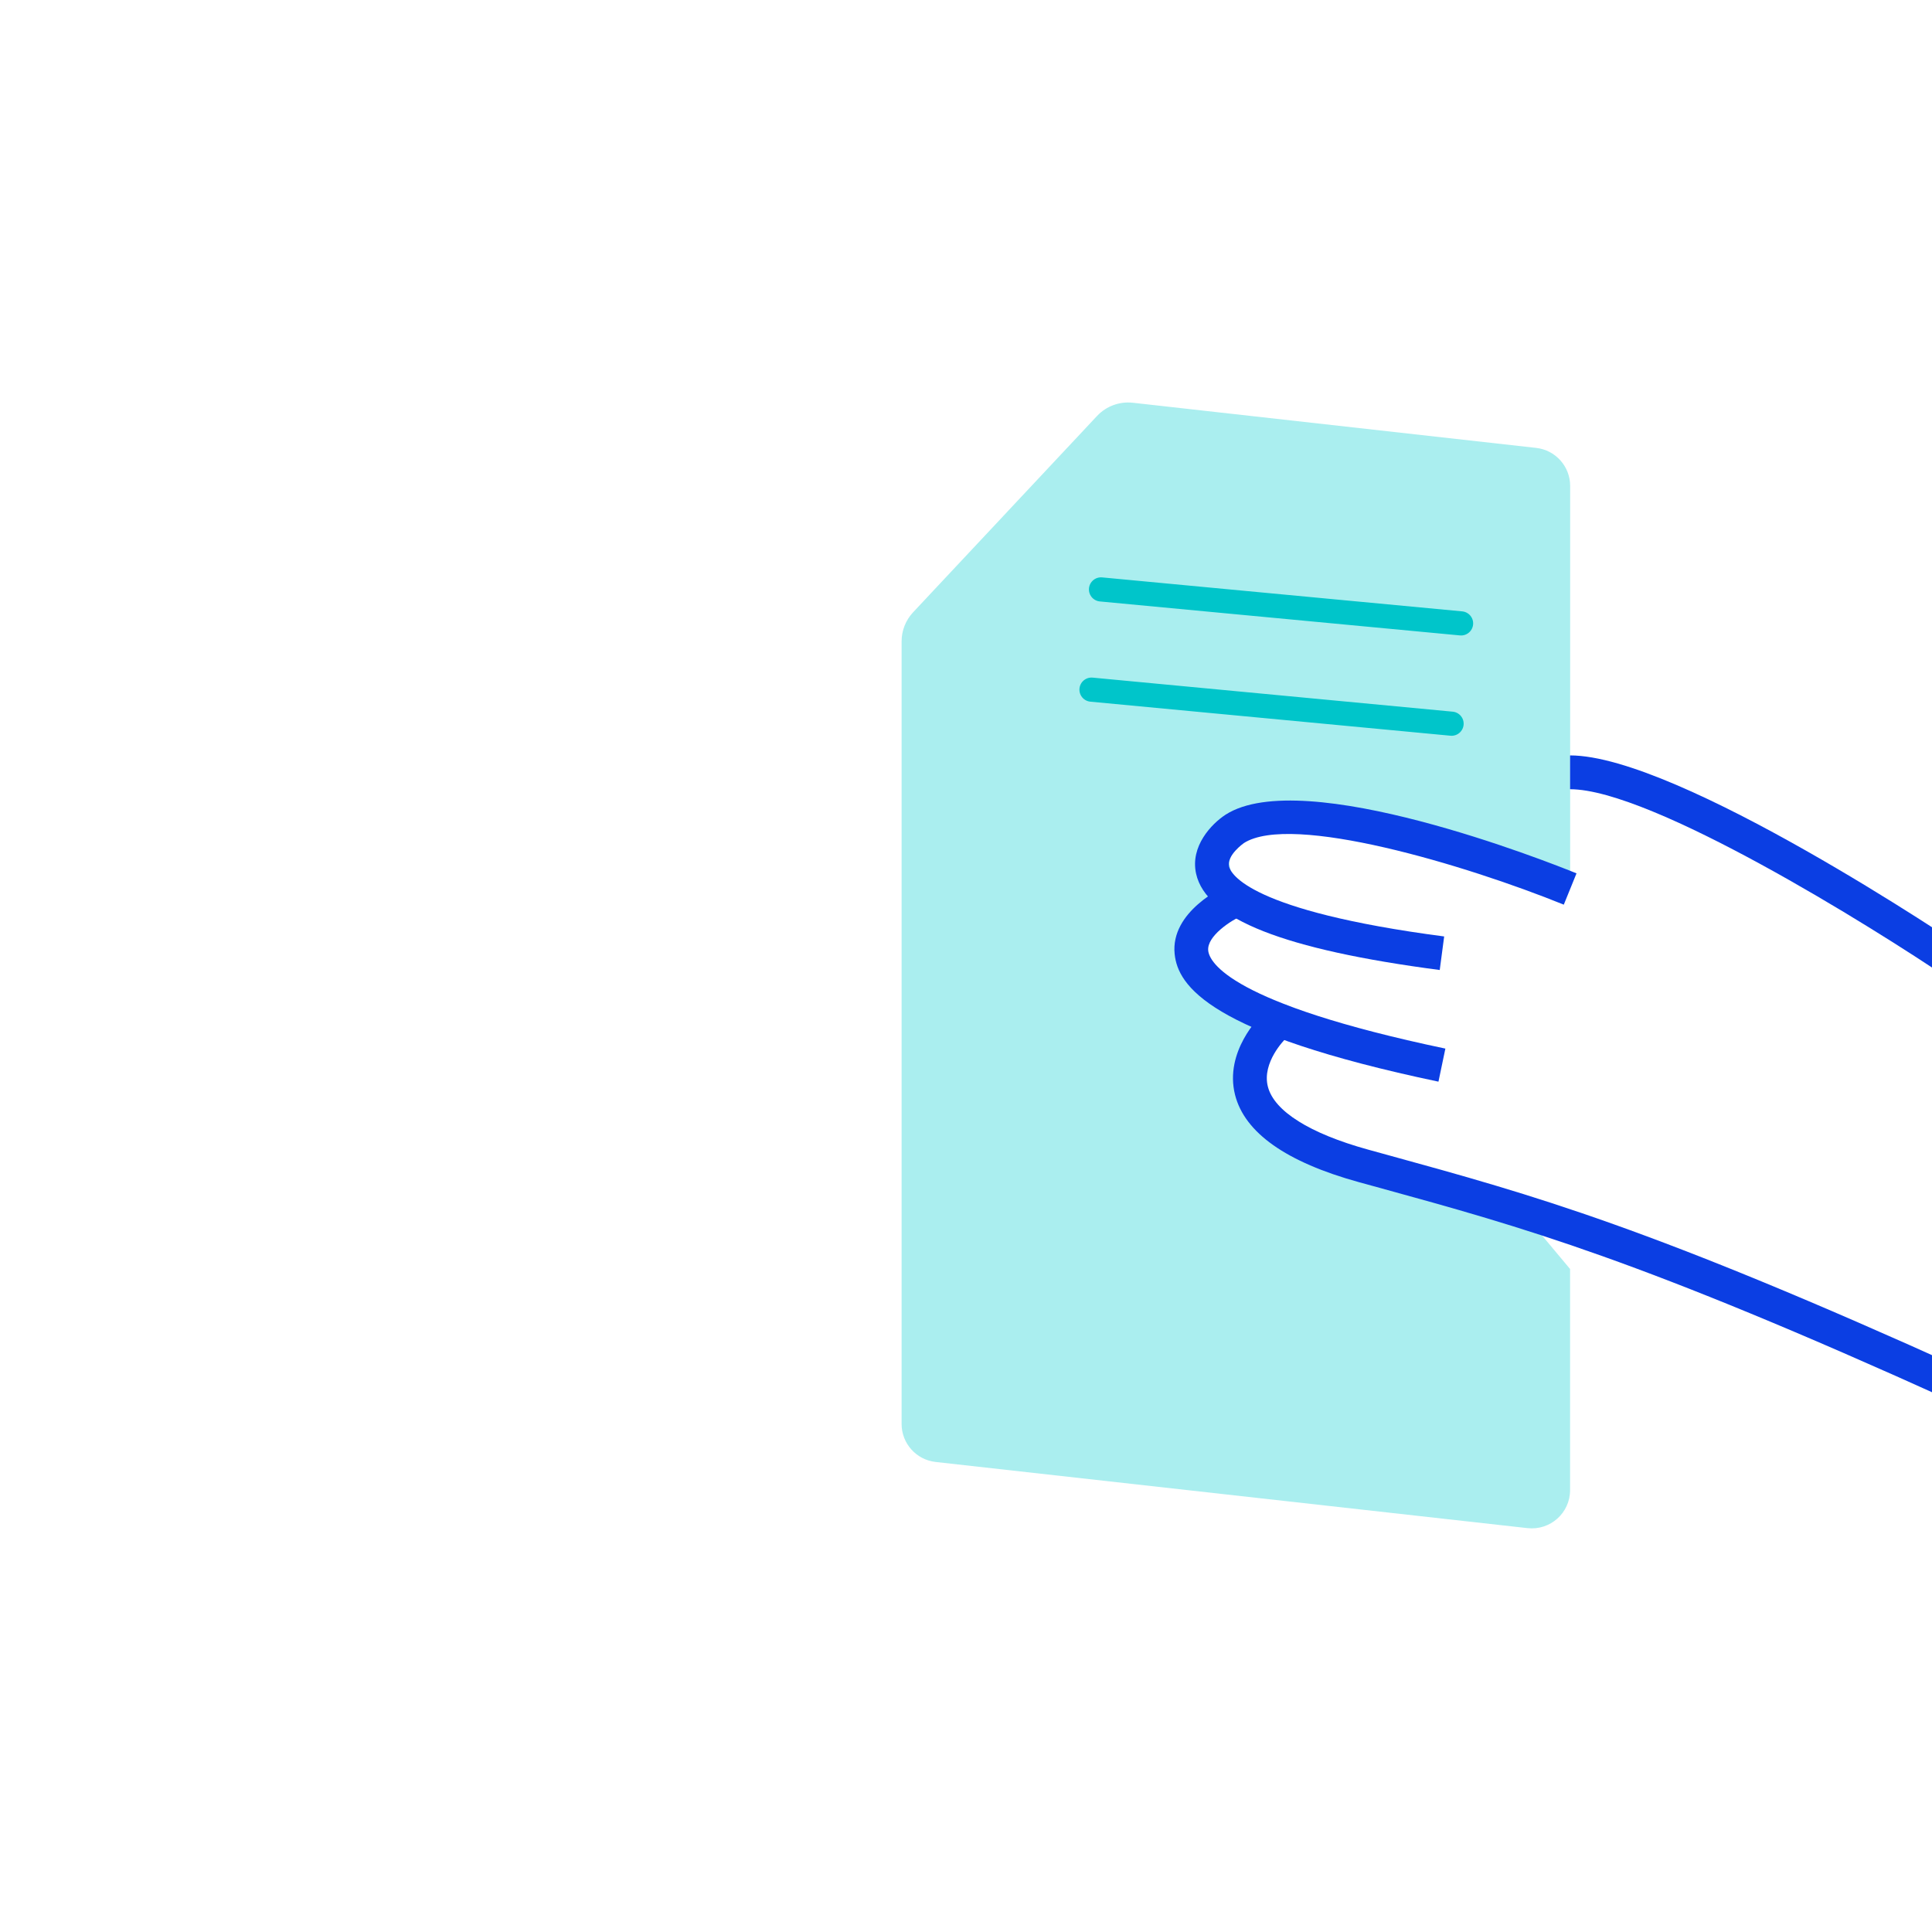 <svg viewBox="0 0 240 240" fill="none" xmlns="http://www.w3.org/2000/svg"><g clip-path="url(#clip0_11084_63406)"><g clip-path="url(#clip1_11084_63406)"><path d="M112 79.67V176.89C112 179.31 113.82 181.34 116.22 181.61L189.76 189.83C192.58 190.14 195.04 187.94 195.04 185.11V157.64L191.52 153.43L185.87 148.28L175.8 146.6L168.57 145.63C168.57 145.63 165.25 143.32 164.34 143.16C163.43 142.99 161.54 139.17 161.17 139.18C160.79 139.19 157.19 136.12 157.19 136.12L155.82 133.08L158.08 128.51L159.89 124.8L155.27 124.15L149.25 119.93L150.22 115.63L152.71 112.57C152.71 112.57 155.52 110.83 154.26 110.49C153 110.15 152.76 107.43 152.71 107.19C152.66 106.95 153.52 104.53 153.52 104.53L155.36 102.45L160.06 101.13L163.87 101.06L175.72 102.79L195.05 109.4V60.36C195.05 57.94 193.23 55.91 190.83 55.64L140.72 50.03C139.07 49.85 137.43 50.45 136.29 51.66L113.42 76.07C112.51 77.05 112 78.33 112 79.67Z" fill="#AAEEEF"/><path d="M242.22 121.67C232.52 115.1 205.14 98.04 195.04 98.04V93.84C208.48 93.84 243.11 117.2 244.57 118.19L242.21 121.67H242.22Z" fill="#0B3EE3"/><path d="M178.86 120.5C159.48 117.96 149.86 114.16 148.59 108.56C147.81 105.13 150.52 102.32 152.25 101.2C161.9 95.01 192.4 107.09 195.84 108.49L194.26 112.38C182.02 107.42 160.4 100.96 154.52 104.73C154.52 104.73 152.36 106.24 152.68 107.64C152.89 108.53 155.15 113.15 179.4 116.33L178.85 120.49L178.86 120.5Z" fill="#0B3EE3"/><path d="M178.7 134.37C150.18 128.38 146.33 122.45 145.92 118.52C145.37 113.23 151.96 110.17 152.71 109.84L154.4 113.68C152.91 114.34 149.9 116.29 150.09 118.09C150.24 119.53 152.82 124.65 179.55 130.26L178.69 134.37H178.7Z" fill="#0B3EE3"/><path d="M242.541 174.09C203.551 156.41 189.341 152.5 171.351 147.55L168.801 146.85C159.781 144.36 154.611 140.71 153.421 136C152.061 130.6 156.541 126.25 156.731 126.06L159.641 129.09C159.641 129.09 156.721 131.97 157.501 134.99C158.281 138.03 162.691 140.8 169.921 142.8L172.461 143.5C190.631 148.5 204.981 152.45 244.271 170.26L242.541 174.08V174.09Z" fill="#0B3EE3"/><path d="M181.5 77.44L136.77 73.22" stroke="#00C5CA" stroke-width="3" stroke-linecap="round" stroke-linejoin="round"/><path d="M180.32 89.9L135.59 85.67" stroke="#00C5CA" stroke-width="3" stroke-linecap="round" stroke-linejoin="round"/></g></g><defs><clipPath id="clip0_11084_63406"><rect width="240" height="240" fill="white"/></clipPath><clipPath id="clip1_11084_63406"><rect width="132.58" height="139.86" fill="white" transform="translate(112 50)"/></clipPath></defs></svg>